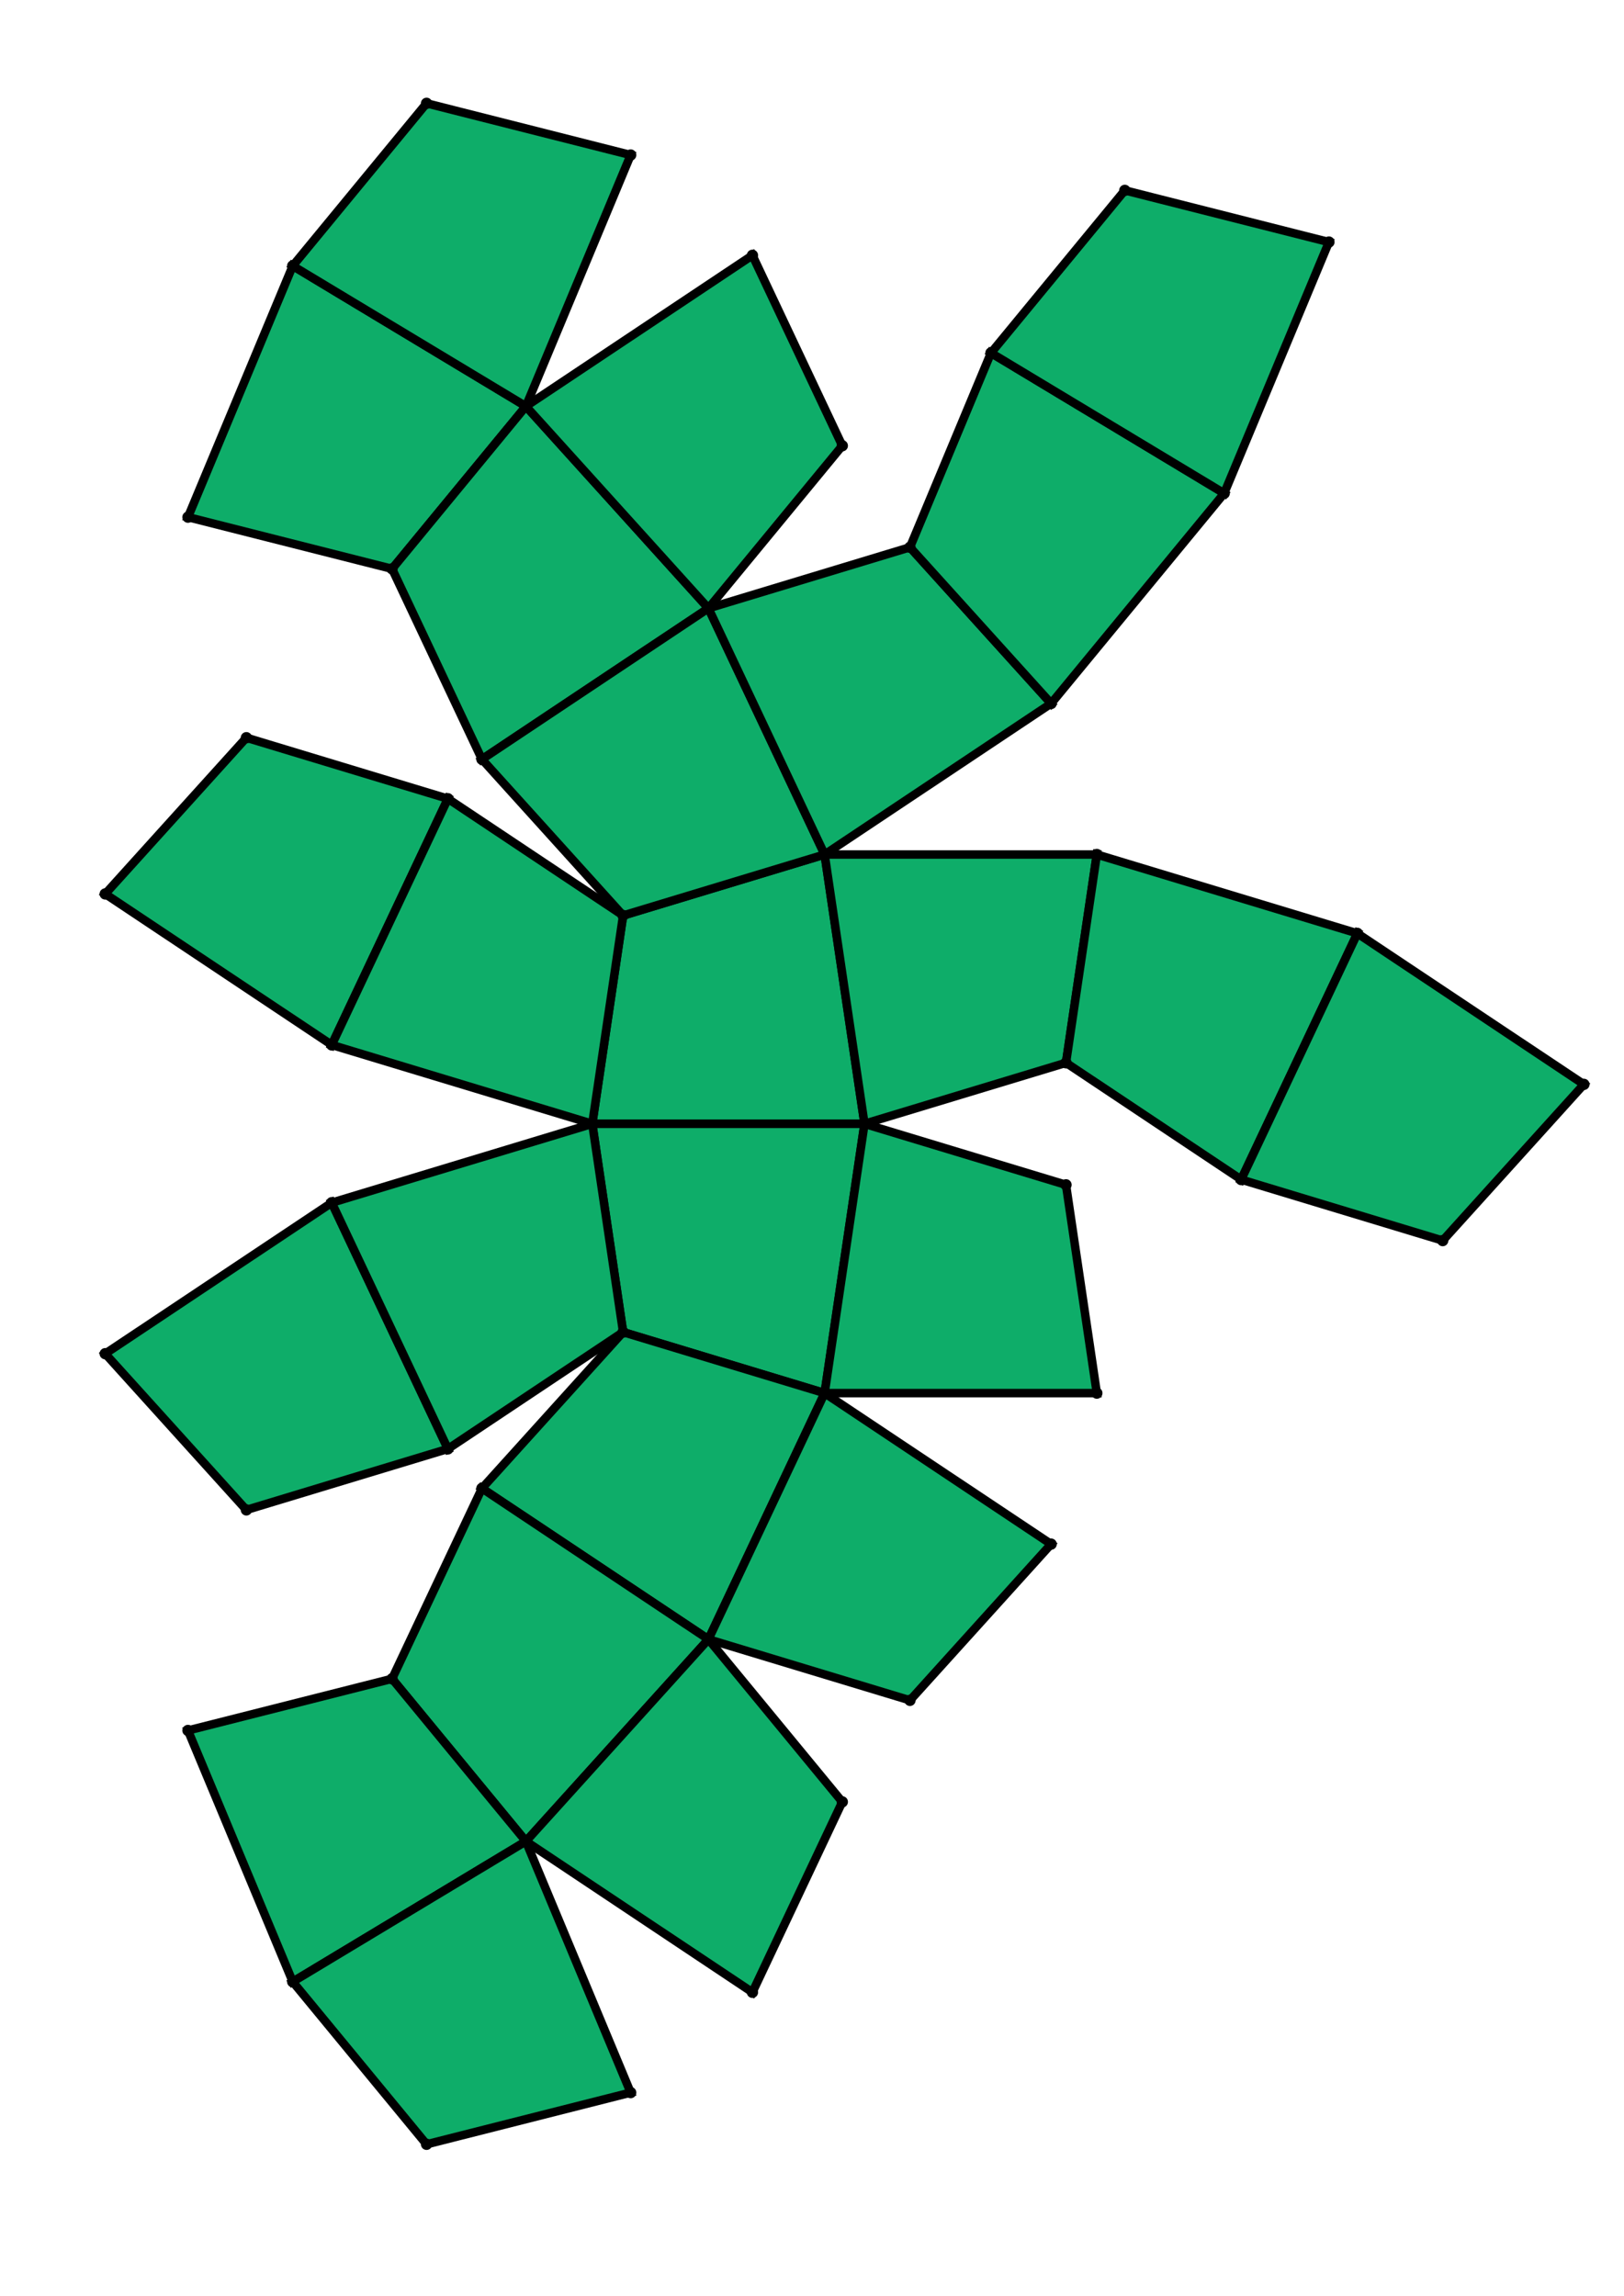 <?xml version="1.0" encoding="UTF-8" standalone="yes"?>
<!DOCTYPE svg PUBLIC "-//W3C//DTD SVG 1.0//EN" "http://www.w3.org/TR/2001/REC-SVG-20010904/DTD/svg10.dtd">
<!-- generated using polymake; Michael Joswig, Georg Loho, Benjamin Lorenz, Rico Raber; license CC BY-NC-SA 3.0; see polymake.org and matchthenet.de -->
<svg height="841pt" id="document" viewBox="0 -811 566.423 811" width="595pt" xmlns="http://www.w3.org/2000/svg" xmlns:svg="http://www.w3.org/2000/svg" xmlns:xlink="http://www.w3.org/1999/xlink">
	<title id="document_title">planar_net_</title>
	<polygon points="205.578,-414 301.754,-414 287.669,-509.138 216.472,-487.586 " style="fill: rgb(14,173,105); fill-opacity: 1; stroke: rgb(0,0,0); stroke-width: 3" />
	<polygon points="287.669,-318.862 301.754,-414 205.578,-414 216.472,-340.414 " style="fill: rgb(14,173,105); fill-opacity: 1; stroke: rgb(0,0,0); stroke-width: 3" />
	<polygon points="216.472,-340.414 166.596,-285.225 246.624,-231.885 287.669,-318.862 " style="fill: rgb(14,173,105); fill-opacity: 1; stroke: rgb(0,0,0); stroke-width: 3" />
	<polygon points="166.596,-285.225 134.849,-217.952 182.139,-160.531 246.624,-231.885 " style="fill: rgb(14,173,105); fill-opacity: 1; stroke: rgb(0,0,0); stroke-width: 3" />
	<polygon points="62.737,-199.691 99.746,-110.921 182.139,-160.531 134.849,-217.952 " style="fill: rgb(14,173,105); fill-opacity: 1; stroke: rgb(0,0,0); stroke-width: 3" />
	<polygon points="134.849,-610.048 182.139,-667.469 99.746,-717.079 62.737,-628.309 " style="fill: rgb(14,173,105); fill-opacity: 1; stroke: rgb(0,0,0); stroke-width: 3" />
	<polygon points="166.596,-542.775 246.624,-596.115 182.139,-667.469 134.849,-610.048 " style="fill: rgb(14,173,105); fill-opacity: 1; stroke: rgb(0,0,0); stroke-width: 3" />
	<polygon points="216.472,-487.586 287.669,-509.138 246.624,-596.115 166.596,-542.775 " style="fill: rgb(14,173,105); fill-opacity: 1; stroke: rgb(0,0,0); stroke-width: 3" />
	<polygon points="287.669,-509.138 301.754,-414 372.951,-435.553 383.845,-509.138 " style="fill: rgb(14,173,105); fill-opacity: 1; stroke: rgb(0,0,0); stroke-width: 3" />
	<polygon points="372.951,-392.447 301.754,-414 287.669,-318.862 383.845,-318.862 " style="fill: rgb(14,173,105); fill-opacity: 1; stroke: rgb(0,0,0); stroke-width: 3" />
	<polygon points="367.697,-265.521 287.669,-318.862 246.624,-231.885 317.821,-210.332 " style="fill: rgb(14,173,105); fill-opacity: 1; stroke: rgb(0,0,0); stroke-width: 3" />
	<polygon points="293.914,-174.463 246.624,-231.885 182.139,-160.531 262.167,-107.19 " style="fill: rgb(14,173,105); fill-opacity: 1; stroke: rgb(0,0,0); stroke-width: 3" />
	<polygon points="219.147,-71.761 182.139,-160.531 99.746,-110.921 147.036,-53.5 " style="fill: rgb(14,173,105); fill-opacity: 1; stroke: rgb(0,0,0); stroke-width: 3" />
	<polygon points="182.139,-667.469 219.147,-756.239 147.036,-774.5 99.746,-717.079 " style="fill: rgb(14,173,105); fill-opacity: 1; stroke: rgb(0,0,0); stroke-width: 3" />
	<polygon points="246.624,-596.115 293.914,-653.537 262.167,-720.81 182.139,-667.469 " style="fill: rgb(14,173,105); fill-opacity: 1; stroke: rgb(0,0,0); stroke-width: 3" />
	<polygon points="287.669,-509.138 367.697,-562.479 317.821,-617.668 246.624,-596.115 " style="fill: rgb(14,173,105); fill-opacity: 1; stroke: rgb(0,0,0); stroke-width: 3" />
	<polygon points="383.845,-509.138 372.951,-435.553 434.849,-394.296 475.895,-481.273 " style="fill: rgb(14,173,105); fill-opacity: 1; stroke: rgb(0,0,0); stroke-width: 3" />
	<polygon points="475.895,-481.273 434.849,-394.296 506.046,-372.743 555.923,-427.933 " style="fill: rgb(14,173,105); fill-opacity: 1; stroke: rgb(0,0,0); stroke-width: 3" />
	<polygon points="367.697,-562.479 428.838,-636.718 346.445,-686.328 317.821,-617.668 " style="fill: rgb(14,173,105); fill-opacity: 1; stroke: rgb(0,0,0); stroke-width: 3" />
	<polygon points="428.838,-636.718 465.847,-725.488 393.735,-743.749 346.445,-686.328 " style="fill: rgb(14,173,105); fill-opacity: 1; stroke: rgb(0,0,0); stroke-width: 3" />
	<polygon points="113.528,-441.865 154.574,-528.842 83.377,-550.395 33.5,-495.206 " style="fill: rgb(14,173,105); fill-opacity: 1; stroke: rgb(0,0,0); stroke-width: 3" />
	<polygon points="205.578,-414 216.472,-487.586 154.574,-528.842 113.528,-441.865 " style="fill: rgb(14,173,105); fill-opacity: 1; stroke: rgb(0,0,0); stroke-width: 3" />
	<polygon points="113.528,-386.135 33.5,-332.794 83.377,-277.605 154.574,-299.158 " style="fill: rgb(14,173,105); fill-opacity: 1; stroke: rgb(0,0,0); stroke-width: 3" />
	<polygon points="205.578,-414 113.528,-386.135 154.574,-299.158 216.472,-340.414 " style="fill: rgb(14,173,105); fill-opacity: 1; stroke: rgb(0,0,0); stroke-width: 3" />
	<circle cx="205.578" cy="-414" r="2" style="fill: rgb(0,0,0)" />
	<circle cx="301.754" cy="-414" r="2" style="fill: rgb(0,0,0)" />
	<circle cx="287.669" cy="-509.138" r="2" style="fill: rgb(0,0,0)" />
	<circle cx="216.472" cy="-487.586" r="2" style="fill: rgb(0,0,0)" />
	<circle cx="216.472" cy="-340.414" r="2" style="fill: rgb(0,0,0)" />
	<circle cx="287.669" cy="-318.862" r="2" style="fill: rgb(0,0,0)" />
	<circle cx="246.624" cy="-596.115" r="2" style="fill: rgb(0,0,0)" />
	<circle cx="166.596" cy="-542.775" r="2" style="fill: rgb(0,0,0)" />
	<circle cx="372.951" cy="-435.553" r="2" style="fill: rgb(0,0,0)" />
	<circle cx="383.845" cy="-509.138" r="2" style="fill: rgb(0,0,0)" />
	<circle cx="154.574" cy="-528.842" r="2" style="fill: rgb(0,0,0)" />
	<circle cx="113.528" cy="-441.865" r="2" style="fill: rgb(0,0,0)" />
	<circle cx="166.596" cy="-285.225" r="2" style="fill: rgb(0,0,0)" />
	<circle cx="246.624" cy="-231.885" r="2" style="fill: rgb(0,0,0)" />
	<circle cx="383.845" cy="-318.862" r="2" style="fill: rgb(0,0,0)" />
	<circle cx="372.951" cy="-392.447" r="2" style="fill: rgb(0,0,0)" />
	<circle cx="113.528" cy="-386.135" r="2" style="fill: rgb(0,0,0)" />
	<circle cx="154.574" cy="-299.158" r="2" style="fill: rgb(0,0,0)" />
	<circle cx="182.139" cy="-667.469" r="2" style="fill: rgb(0,0,0)" />
	<circle cx="134.849" cy="-610.048" r="2" style="fill: rgb(0,0,0)" />
	<circle cx="367.697" cy="-562.479" r="2" style="fill: rgb(0,0,0)" />
	<circle cx="317.821" cy="-617.668" r="2" style="fill: rgb(0,0,0)" />
	<circle cx="434.849" cy="-394.296" r="2" style="fill: rgb(0,0,0)" />
	<circle cx="475.895" cy="-481.273" r="2" style="fill: rgb(0,0,0)" />
	<circle cx="83.377" cy="-550.395" r="2" style="fill: rgb(0,0,0)" />
	<circle cx="33.5" cy="-495.206" r="2" style="fill: rgb(0,0,0)" />
	<circle cx="134.849" cy="-217.952" r="2" style="fill: rgb(0,0,0)" />
	<circle cx="182.139" cy="-160.531" r="2" style="fill: rgb(0,0,0)" />
	<circle cx="317.821" cy="-210.332" r="2" style="fill: rgb(0,0,0)" />
	<circle cx="367.697" cy="-265.521" r="2" style="fill: rgb(0,0,0)" />
	<circle cx="33.5" cy="-332.794" r="2" style="fill: rgb(0,0,0)" />
	<circle cx="83.377" cy="-277.605" r="2" style="fill: rgb(0,0,0)" />
	<circle cx="99.746" cy="-717.079" r="2" style="fill: rgb(0,0,0)" />
	<circle cx="62.737" cy="-628.309" r="2" style="fill: rgb(0,0,0)" />
	<circle cx="293.914" cy="-653.537" r="2" style="fill: rgb(0,0,0)" />
	<circle cx="262.167" cy="-720.81" r="2" style="fill: rgb(0,0,0)" />
	<circle cx="428.838" cy="-636.718" r="2" style="fill: rgb(0,0,0)" />
	<circle cx="346.445" cy="-686.328" r="2" style="fill: rgb(0,0,0)" />
	<circle cx="506.046" cy="-372.743" r="2" style="fill: rgb(0,0,0)" />
	<circle cx="555.923" cy="-427.933" r="2" style="fill: rgb(0,0,0)" />
	<circle cx="62.737" cy="-199.691" r="2" style="fill: rgb(0,0,0)" />
	<circle cx="99.746" cy="-110.921" r="2" style="fill: rgb(0,0,0)" />
	<circle cx="262.167" cy="-107.19" r="2" style="fill: rgb(0,0,0)" />
	<circle cx="293.914" cy="-174.463" r="2" style="fill: rgb(0,0,0)" />
	<circle cx="219.147" cy="-756.239" r="2" style="fill: rgb(0,0,0)" />
	<circle cx="147.036" cy="-774.5" r="2" style="fill: rgb(0,0,0)" />
	<circle cx="465.847" cy="-725.488" r="2" style="fill: rgb(0,0,0)" />
	<circle cx="393.735" cy="-743.749" r="2" style="fill: rgb(0,0,0)" />
	<circle cx="147.036" cy="-53.5" r="2" style="fill: rgb(0,0,0)" />
	<circle cx="219.147" cy="-71.761" r="2" style="fill: rgb(0,0,0)" />
	<!-- 
	Generated using the Perl SVG Module V2.64
	by Ronan Oger
	Info: http://www.roitsystems.com/
 -->
</svg>